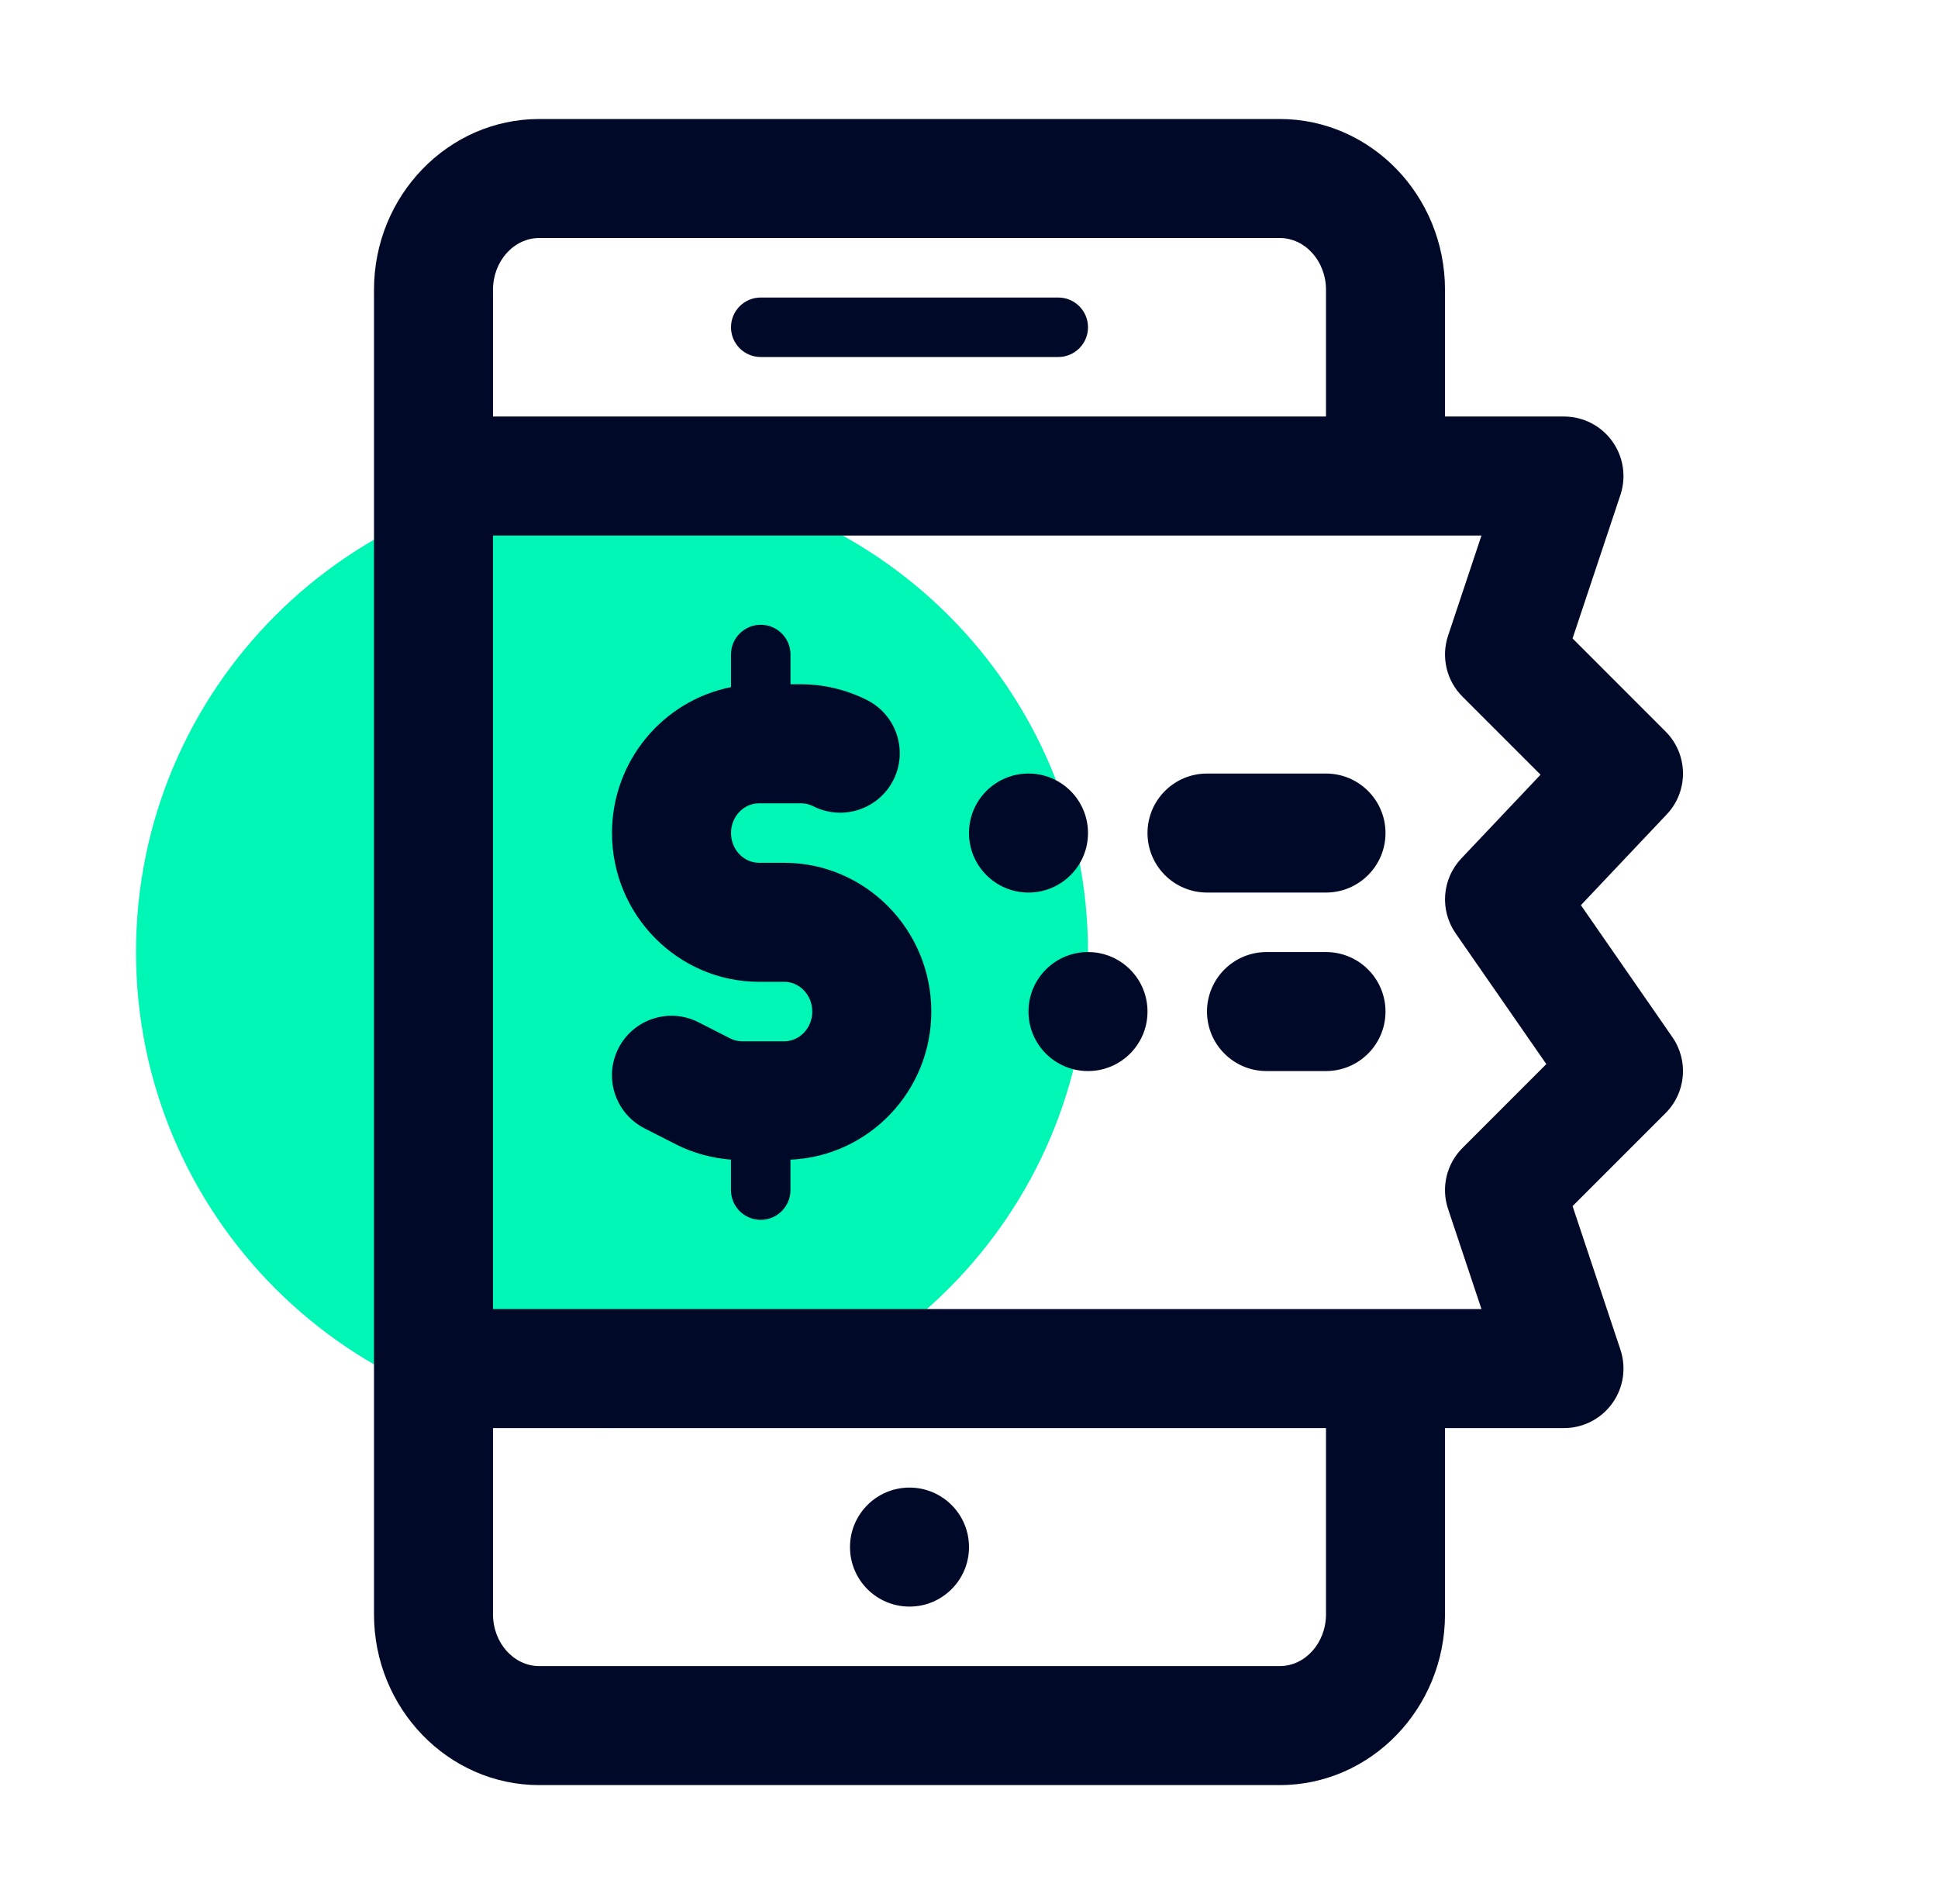 <svg width="57" height="56" viewBox="0 0 57 56" fill="none" xmlns="http://www.w3.org/2000/svg">
<path d="M18 42C25.732 42 32 35.732 32 28C32 20.268 25.732 14 18 14C10.268 14 4 20.268 4 28C4 35.732 10.268 42 18 42Z" fill="#00F6B4"/>
<path d="M46.497 26.621L49.021 23.952C49.672 23.265 49.657 22.183 48.987 21.513L46.252 18.777L47.66 14.554C47.837 14.02 47.748 13.434 47.419 12.977C47.09 12.52 46.563 12.25 46 12.25H42.5V8.523C42.5 5.753 40.319 3.5 37.639 3.5H15.861C13.181 3.5 11 5.753 11 8.523V47.477C11 50.247 13.181 52.5 15.861 52.5H37.639C40.319 52.5 42.5 50.247 42.5 47.477V42H46C46.563 42 47.09 41.73 47.419 41.273C47.748 40.817 47.838 40.231 47.66 39.696L46.252 35.472L48.987 32.737C49.586 32.139 49.67 31.198 49.188 30.503L46.497 26.621ZM14.5 8.523C14.5 7.683 15.111 7 15.861 7H37.639C38.389 7 39 7.683 39 8.523V12.25H14.5V8.523ZM39 47.477C39 48.317 38.389 49 37.639 49H15.861C15.111 49 14.5 48.317 14.5 47.477V42H39V47.477ZM42.59 35.554L43.573 38.5H14.5V15.75H43.573L42.59 18.696C42.381 19.325 42.544 20.019 43.013 20.487L45.31 22.784L42.979 25.248C42.41 25.85 42.341 26.767 42.812 27.448L45.48 31.295L43.014 33.762C42.544 34.231 42.38 34.925 42.59 35.554ZM31.125 8.75H22.375C21.892 8.75 21.5 9.141 21.5 9.625C21.5 10.109 21.892 10.5 22.375 10.5H31.125C31.608 10.5 32 10.109 32 9.625C32 9.141 31.608 8.75 31.125 8.75ZM26.75 47.25C27.717 47.25 28.5 46.467 28.5 45.5C28.5 44.533 27.717 43.75 26.75 43.75C25.783 43.75 25 44.533 25 45.5C25 46.467 25.783 47.25 26.75 47.25ZM39 22.75H35.5C34.534 22.75 33.75 23.534 33.75 24.5C33.75 25.466 34.534 26.25 35.5 26.25H39C39.966 26.25 40.75 25.466 40.75 24.5C40.75 23.534 39.966 22.75 39 22.75ZM39 28H37.25C36.284 28 35.5 28.784 35.5 29.75C35.5 30.716 36.284 31.5 37.25 31.5H39C39.966 31.5 40.75 30.716 40.75 29.75C40.75 28.784 39.966 28 39 28ZM32 24.5C32 23.533 31.217 22.75 30.25 22.75C29.283 22.75 28.5 23.533 28.5 24.5C28.5 25.467 29.283 26.25 30.25 26.25C31.217 26.25 32 25.467 32 24.5ZM32 28C31.033 28 30.25 28.783 30.25 29.75C30.25 30.717 31.033 31.5 32 31.5C32.967 31.5 33.75 30.717 33.75 29.75C33.75 28.783 32.967 28 32 28ZM23.064 25.375H22.329C21.871 25.375 21.5 24.983 21.5 24.5C21.5 24.017 21.871 23.625 22.328 23.625H23.561C23.686 23.625 23.807 23.654 23.92 23.712C24.78 24.148 25.836 23.806 26.273 22.945C26.711 22.084 26.368 21.031 25.507 20.592C24.905 20.287 24.233 20.125 23.561 20.125H23.25V19.25C23.25 18.766 22.858 18.375 22.375 18.375C21.892 18.375 21.5 18.766 21.5 19.25V20.21C19.509 20.602 18 22.375 18 24.5C18 26.912 19.942 28.875 22.328 28.875H23.064C23.52 28.875 23.891 29.267 23.891 29.75C23.891 30.233 23.52 30.625 23.064 30.625H21.831C21.706 30.625 21.585 30.596 21.473 30.538L20.544 30.065C19.683 29.626 18.629 29.969 18.19 30.83C17.751 31.691 18.094 32.744 18.955 33.184L19.885 33.658C20.386 33.912 20.939 34.06 21.499 34.105V35C21.499 35.484 21.891 35.875 22.374 35.875C22.857 35.875 23.249 35.484 23.249 35V34.106C25.548 34.005 27.391 32.098 27.391 29.75C27.392 27.338 25.451 25.375 23.064 25.375Z" fill="#000927"/>
</svg>
